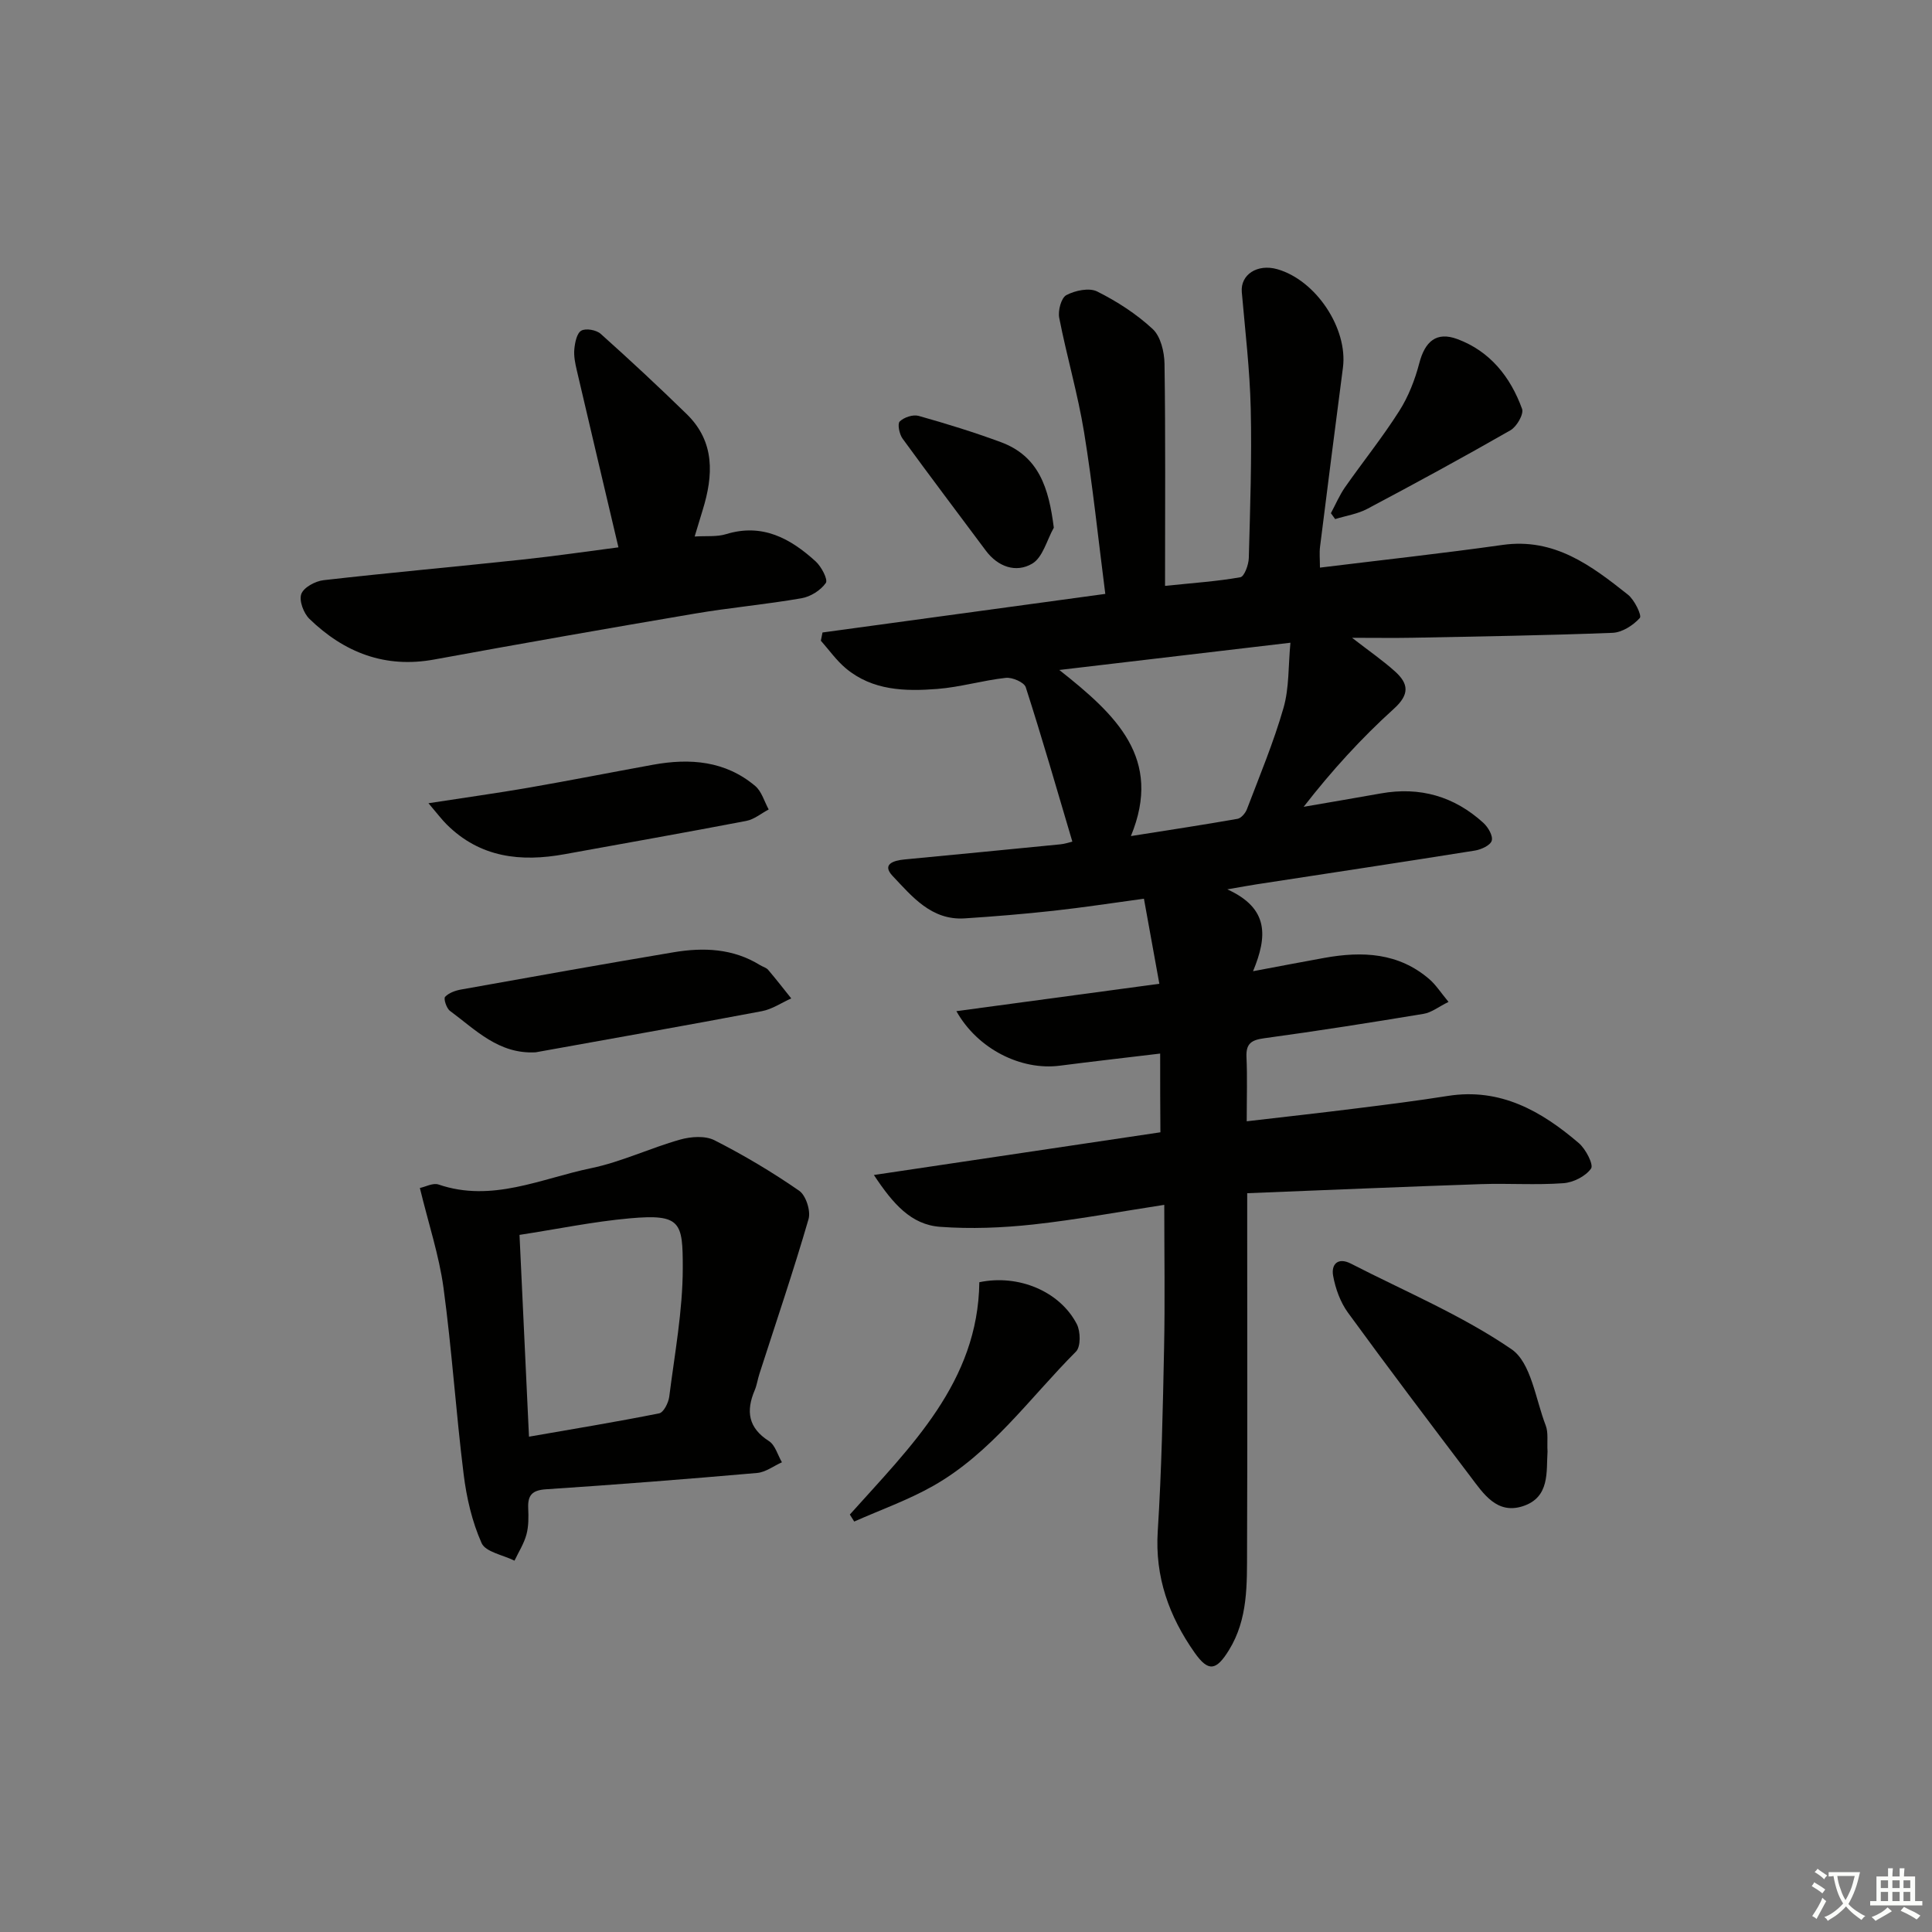<svg enable-background="new 0 0 400 400" viewBox="0 0 400 400" xmlns="http://www.w3.org/2000/svg"><rect x="0" y="0" width="400" height="400" fill="#808080" stroke="none"/><path d="m377.9 391.2c-.2.3-.4.5-.6.8-.7-.6-1.4-1-2.2-1.5.2-.3.4-.5.5-.8.6.4 1.4.8 2.3 1.5zm-1.8 6.1c-.2-.2-.5-.4-.9-.6.4-.6.8-1.2 1.2-1.9s.7-1.3.9-1.9c.3.3.5.5.8.7-.7 1.3-1.4 2.6-2 3.7zm2.2-9c-.3.3-.5.5-.6.8-.6-.6-1.3-1.1-2-1.5.3-.3.5-.5.6-.7.6.5 1.3.9 2 1.4zm.3.2v-.9h2 4.5c-.3 1.3-.6 2.5-1 3.6s-.9 2.1-1.4 3c.4.5 1 1 1.6 1.4s1.2.8 1.9 1.1c-.3.2-.5.4-.8.8-.4-.3-1-.7-1.6-1.2s-1.2-1.1-1.6-1.6c-.5.6-1.1 1.1-1.7 1.6s-1.4.9-2.1 1.4c-.1-.3-.3-.5-.7-.8.6-.2 1.2-.5 1.9-1s1.4-1.1 2-1.8c-.5-.8-.9-1.6-1.2-2.5s-.6-2-.8-3.2c-.4.1-.7.1-1 .1zm2.5 2.7c.3 1 .7 1.7 1 2.2.3-.5.6-1.1 1-2s.6-1.9.9-3h-3.2-.4c.1.9.3 1.8.7 2.8z" fill="#fbfcfa"/><path d="m396.5 388.5v1.5 3.6h1.5v.9c-.4 0-1 0-1.7 0h-7.9c-.5 0-.9 0-1.2 0v-.9h1.3v-3.5c0-.7 0-1.2 0-1.6h2.4c0-.8 0-1.4 0-1.7h1c0 .3-.1.8-.1 1.7h1.5c0-.8 0-1.4 0-1.7h1c0 .3-.1.9-.1 1.7zm-8.2 9.2c-.2-.3-.5-.5-.8-.8.8-.3 1.4-.6 1.9-.9s1-.7 1.4-1.1c.3.3.6.5.9.8-1.6 1-2.8 1.6-3.4 2zm2.6-6.8v-1.6h-1.5v1.6zm0 2.7v-1.9h-1.5v1.9zm2.4-2.7v-1.6h-1.5v1.6zm0 2.7v-1.9h-1.5v1.9zm.2 2 .7-.8c.4.2.9.5 1.6.8s1.3.7 1.8 1c-.3.3-.5.6-.8.8-.4-.3-1.5-1-3.3-1.8zm2-4.7v-1.6h-1.4v1.6zm0 2.7v-1.9h-1.4v1.9z" fill="#fbfcfa"/><g fill="#010100"><path d="m240.2 218.13c-7.3.88-14.05 1.64-20.79 2.51-7.97 1.03-16.98-3.41-21.4-11.29 14.01-1.89 27.67-3.74 42.02-5.67-1.05-5.81-2.07-11.41-3.19-17.61-6.42.87-12.58 1.82-18.77 2.5-6.1.67-12.21 1.17-18.33 1.57-6.88.45-10.89-4.51-14.93-8.78-2.31-2.44.2-3.2 2.46-3.42 10.75-1.02 21.5-2.07 32.25-3.13.95-.09 1.88-.41 2.5-.56-3.21-10.82-6.26-21.45-9.65-31.97-.33-1.02-2.78-2.08-4.11-1.94-4.77.52-9.45 1.93-14.22 2.3-6.65.52-13.39.35-18.91-4.26-1.96-1.64-3.47-3.8-5.18-5.73.11-.57.23-1.13.34-1.7 19.39-2.65 38.79-5.3 58.55-7.99-1.48-11.5-2.61-22.53-4.39-33.45-1.3-7.97-3.6-15.77-5.15-23.71-.29-1.49.41-4.14 1.48-4.7 1.81-.96 4.72-1.58 6.38-.75 4.12 2.06 8.13 4.65 11.49 7.77 1.65 1.53 2.41 4.72 2.45 7.18.22 14.96.11 29.93.11 46 5.95-.62 10.83-.94 15.6-1.79.81-.15 1.7-2.57 1.74-3.96.28-10.32.64-20.66.4-30.98-.19-8.04-1.15-16.07-1.85-24.1-.31-3.6 3.21-5.92 7.37-4.73 8 2.29 14.62 12.28 13.57 20.38-1.61 12.35-3.19 24.71-4.74 37.08-.16 1.27-.02 2.58-.02 4.32 12.85-1.58 25.36-2.94 37.81-4.7 10.73-1.52 18.39 4.29 25.97 10.31 1.35 1.08 2.9 4.3 2.45 4.81-1.37 1.53-3.66 3-5.65 3.08-13.8.54-27.61.75-41.41 1.02-3.78.07-7.55.01-12.52.01 3.6 2.79 6.39 4.71 8.89 6.96 2.82 2.54 3.08 4.75-.26 7.76-6.72 6.08-12.86 12.81-18.65 20.27 5.33-.92 10.66-1.82 15.98-2.77 8.08-1.44 15.18.59 21.22 6.09.98.89 2.03 2.68 1.74 3.69-.27.96-2.18 1.84-3.48 2.05-15.08 2.41-30.18 4.68-45.27 7-1.44.22-2.87.49-6 1.03 8.68 3.94 8.3 9.77 5.33 16.95 5.55-1.04 10.18-1.94 14.82-2.77 7.81-1.4 15.31-1.08 21.68 4.42 1.34 1.15 2.32 2.71 3.97 4.7-2.1 1.04-3.54 2.21-5.14 2.47-10.97 1.82-21.95 3.55-32.97 5.05-2.67.36-3.85 1.07-3.72 3.91.19 4.13.05 8.28.05 13.29 7.9-.92 15.39-1.75 22.87-2.69 6.26-.78 12.53-1.57 18.76-2.56 10.87-1.72 19.38 3.13 27.14 9.78 1.43 1.23 3.09 4.46 2.52 5.26-1.14 1.61-3.69 2.89-5.75 3.03-5.64.41-11.33 0-16.99.19-15.93.54-31.85 1.22-48.45 1.88v5.82c0 22.66.06 45.33-.03 67.99-.03 7.11.24 14.33-3.75 20.79-2.64 4.28-4.26 4.56-7.11.52-5.29-7.52-8.24-15.67-7.63-25.16.8-12.61 1.05-25.26 1.31-37.9.2-9.64.04-19.29.04-29.65-9.31 1.43-18.21 3.09-27.17 4.07-6.36.69-12.87.95-19.24.48-6.01-.44-9.76-4.76-13.71-10.73 20.44-3.05 39.7-5.92 59.32-8.84-.05-5.27-.05-10.51-.05-16.3zm-20.88-79.42c11.75 9.3 21.46 18.29 14.82 34.39 8.09-1.28 15.1-2.34 22.07-3.57.75-.13 1.63-1.16 1.94-1.96 2.65-6.97 5.54-13.87 7.59-21.02 1.19-4.13.97-8.67 1.43-13.48-16.09 1.9-31.16 3.67-47.85 5.64z"/><path d="m86.93 245.96c1.13-.23 2.71-1.11 3.86-.72 11.08 3.79 21.23-1.24 31.59-3.38 6.28-1.3 12.22-4.17 18.44-5.92 2.22-.63 5.19-.84 7.11.14 6.06 3.08 11.94 6.58 17.53 10.45 1.4.97 2.43 4.18 1.94 5.87-3.13 10.77-6.74 21.39-10.18 32.07-.36 1.11-.51 2.29-.96 3.35-1.84 4.32-1.37 7.79 2.94 10.54 1.3.83 1.81 2.89 2.69 4.39-1.71.76-3.38 2.06-5.14 2.21-14.56 1.27-29.13 2.42-43.71 3.38-2.88.19-3.8 1.24-3.68 3.92.08 1.82.1 3.73-.37 5.46-.51 1.88-1.62 3.61-2.47 5.4-2.36-1.18-5.99-1.79-6.81-3.64-1.98-4.44-3.12-9.41-3.72-14.27-1.6-12.84-2.43-25.78-4.17-38.6-.91-6.68-3.08-13.17-4.89-20.65zm22.59 51.49c9.17-1.6 18.09-3.06 26.95-4.83.92-.18 1.93-2.19 2.09-3.45 1.12-8.86 2.79-17.75 2.8-26.64 0-9.45-.33-11.24-10.94-10.29-7.53.67-14.98 2.22-22.86 3.43.65 13.79 1.29 27.46 1.96 41.78z"/><path d="m128.04 113.32c-2.95-12.51-5.8-24.56-8.61-36.61-.34-1.44-.66-2.97-.52-4.42.13-1.37.51-3.3 1.44-3.83.94-.54 3.12-.15 4.02.66 6.05 5.41 12 10.95 17.81 16.62 5.88 5.74 5.52 12.69 3.3 19.86-.48 1.57-.95 3.15-1.66 5.48 2.44-.16 4.6.1 6.5-.49 7.53-2.31 13.32.88 18.55 5.64 1.19 1.08 2.59 3.76 2.11 4.46-1.05 1.52-3.16 2.85-5.03 3.17-7.35 1.28-14.8 1.94-22.15 3.19-17.98 3.05-35.94 6.2-53.88 9.49-10.22 1.88-18.66-1.45-25.85-8.4-1.21-1.17-2.19-3.79-1.69-5.16s2.91-2.67 4.62-2.86c13.69-1.56 27.41-2.79 41.11-4.26 6.89-.73 13.74-1.74 19.93-2.54z"/><path d="m320.4 300.53c-.28 4.11.56 9.49-5.14 11.32-5.35 1.72-8.13-2.59-10.83-6.16-8.52-11.25-17.04-22.51-25.35-33.92-1.58-2.17-2.59-4.98-3.07-7.63-.43-2.36.97-3.91 3.68-2.52 11.19 5.75 22.95 10.67 33.25 17.72 4.07 2.79 4.97 10.32 7.08 15.78.57 1.48.26 3.29.38 5.41z"/><path d="m110.9 217.87c-7.66.42-12.46-4.69-17.74-8.58-.72-.53-1.36-2.53-1.01-2.9.78-.84 2.16-1.32 3.36-1.53 14.66-2.62 29.31-5.25 43.99-7.71 6.17-1.03 12.27-.79 17.83 2.65.56.35 1.31.53 1.71 1 1.65 1.93 3.2 3.94 4.78 5.91-2.02.9-3.95 2.24-6.07 2.64-15.6 2.95-31.23 5.7-46.85 8.52z"/><path d="m88.71 166.3c7.98-1.23 14.32-2.11 20.63-3.2 8.64-1.5 17.24-3.2 25.87-4.77 7.64-1.39 14.96-.82 21.15 4.4 1.34 1.13 1.88 3.21 2.79 4.86-1.54.81-3 2.06-4.64 2.37-12.51 2.4-25.06 4.61-37.59 6.89-9.09 1.66-17.53.73-24.45-6.17-.98-.97-1.81-2.09-3.76-4.38z"/><path d="m175.95 313.57c12.61-14.09 26.55-27.45 26.81-48.1 8.09-1.7 16.67 1.88 20.18 8.67.79 1.52.84 4.67-.16 5.68-9.58 9.6-17.54 21.02-29.63 27.85-5.17 2.92-10.85 4.93-16.29 7.35-.31-.48-.61-.97-.91-1.45z"/><path d="m275.55 106.25c.96-1.79 1.76-3.69 2.91-5.35 3.71-5.3 7.78-10.36 11.24-15.81 1.9-2.98 3.25-6.46 4.15-9.9 1.18-4.52 3.55-6.59 7.87-4.99 6.78 2.51 11.01 7.85 13.41 14.46.39 1.08-1.11 3.68-2.4 4.42-9.78 5.6-19.68 10.99-29.64 16.27-2.02 1.07-4.43 1.43-6.66 2.12-.29-.41-.59-.81-.88-1.22z"/><path d="m218.18 109.25c-1.44 2.56-2.28 6.16-4.48 7.45-3.33 1.96-7.09.68-9.62-2.73-5.75-7.72-11.56-15.39-17.22-23.17-.66-.91-1.09-3.04-.58-3.54.88-.86 2.74-1.48 3.9-1.16 5.73 1.61 11.43 3.37 17.01 5.43 7.93 2.93 9.95 9.52 10.99 17.72z"/></g></svg>
